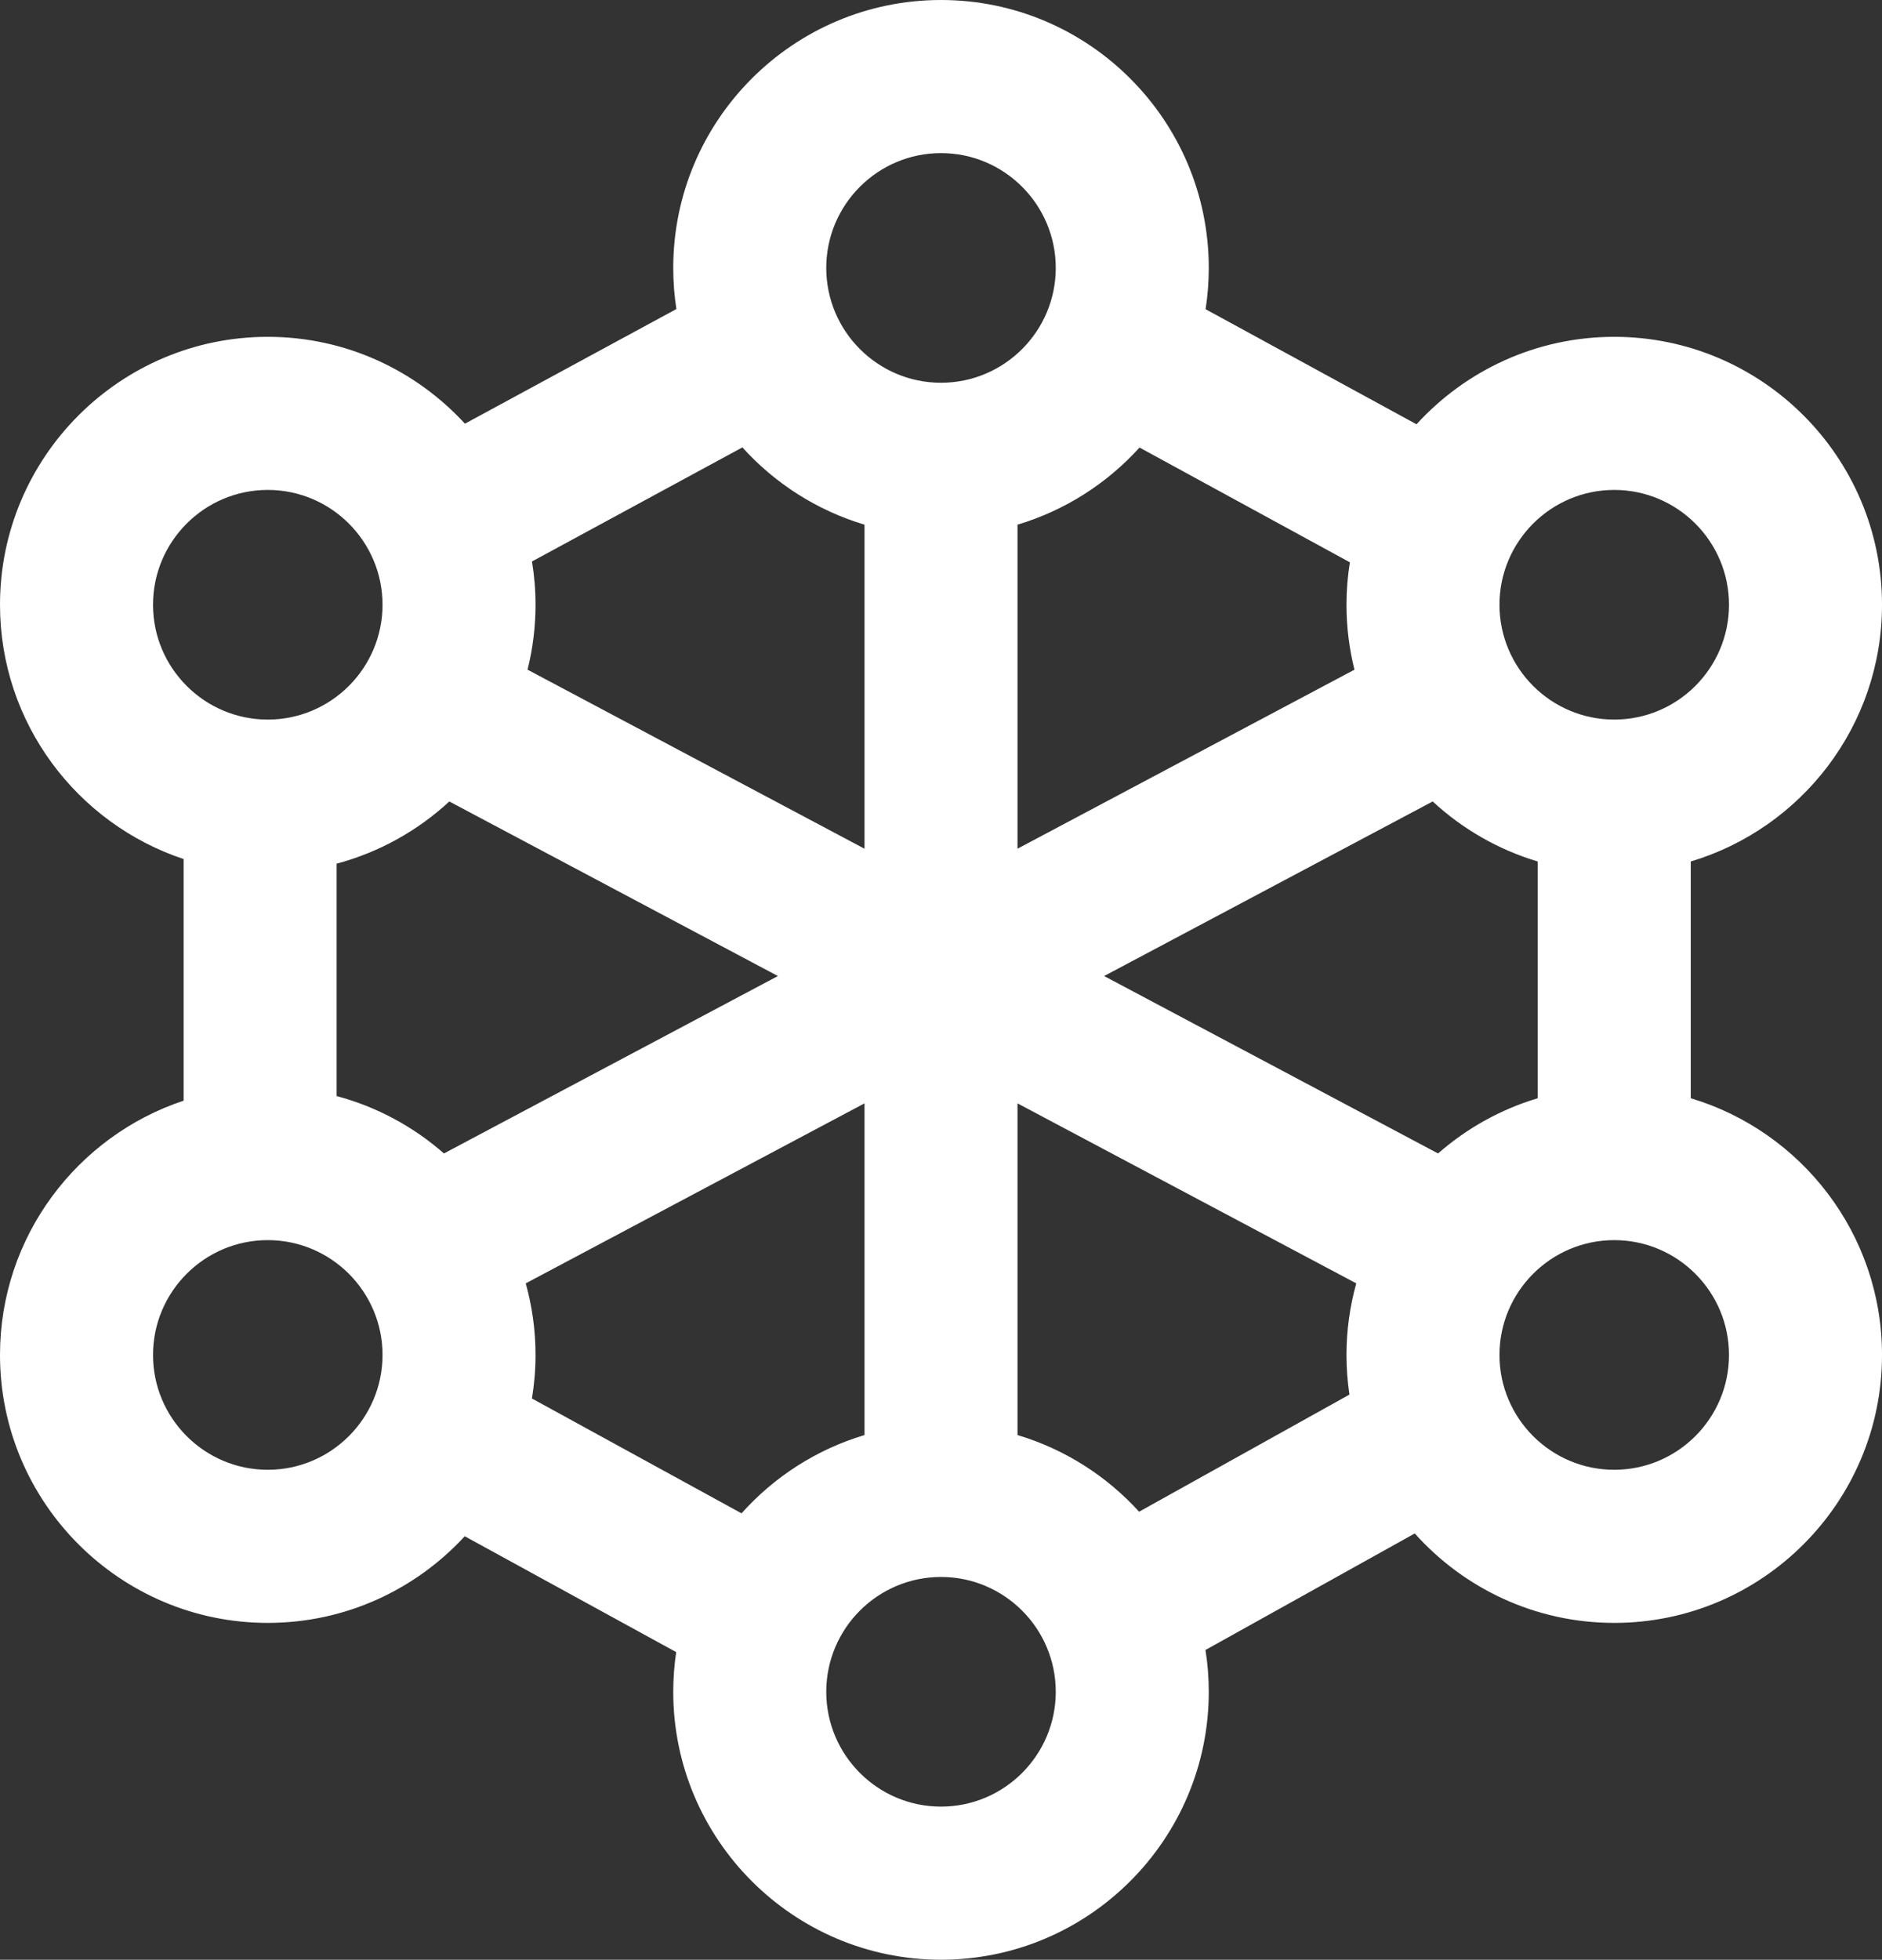 <?xml version="1.0" encoding="UTF-8" standalone="no"?><!-- Generator: Gravit.io --><svg xmlns="http://www.w3.org/2000/svg" xmlns:xlink="http://www.w3.org/1999/xlink" style="isolation:isolate" viewBox="185.154 843.149 133.191 138.606" width="133.191pt" height="138.606pt"><rect x="185.154" y="843.149" width="133.191" height="138.606" fill="#333333" stroke="none"/><path d=" M 304.81 920.824 L 304.81 904.08 C 312.629 901.744 318.346 894.49 318.346 885.922 C 318.346 875.473 309.845 866.972 299.396 866.972 C 293.86 866.972 288.871 869.359 285.402 873.158 L 270.475 865.018 C 270.623 864.066 270.7 863.092 270.7 862.099 C 270.7 851.65 262.199 843.149 251.75 843.149 C 241.301 843.149 232.8 851.65 232.8 862.099 C 232.8 863.088 232.876 864.058 233.023 865.006 L 218.058 873.116 C 214.591 869.343 209.62 866.972 204.104 866.972 C 193.655 866.972 185.154 875.473 185.154 885.922 C 185.154 894.291 190.609 901.404 198.149 903.907 L 198.149 920.996 C 190.609 923.499 185.154 930.613 185.154 938.982 C 185.154 949.431 193.655 957.932 204.104 957.932 C 209.613 957.932 214.579 955.567 218.044 951.803 L 233.009 959.998 C 232.873 960.914 232.8 961.851 232.8 962.805 C 232.8 973.254 241.301 981.755 251.75 981.755 C 262.199 981.755 270.7 973.254 270.7 962.805 C 270.7 961.799 270.62 960.811 270.467 959.847 L 285.278 951.606 C 288.75 955.485 293.792 957.932 299.396 957.932 C 309.845 957.932 318.346 949.431 318.346 938.982 C 318.346 930.414 312.629 923.16 304.81 920.824 L 304.81 920.824 Z  M 286.927 924.73 L 263.294 912.181 L 286.547 899.834 C 288.643 901.772 291.177 903.241 293.981 904.08 L 293.981 920.824 C 291.344 921.612 288.948 922.96 286.927 924.73 Z  M 216.573 924.73 C 214.416 922.839 211.828 921.43 208.977 920.671 L 208.977 904.234 C 211.997 903.429 214.722 901.896 216.953 899.835 L 240.206 912.181 L 216.573 924.73 Z  M 299.396 877.8 C 303.874 877.8 307.517 881.443 307.517 885.922 C 307.517 890.4 303.874 894.043 299.396 894.043 C 294.917 894.043 291.274 890.4 291.274 885.922 C 291.274 881.443 294.917 877.8 299.396 877.8 Z  M 280.686 882.92 C 280.529 883.898 280.446 884.9 280.446 885.922 C 280.446 887.505 280.643 889.042 281.011 890.513 L 257.164 903.176 L 257.164 880.257 C 260.527 879.252 263.502 877.34 265.799 874.802 L 280.686 882.92 Z  M 251.75 853.978 C 256.228 853.978 259.871 857.621 259.871 862.099 C 259.871 866.577 256.228 870.22 251.75 870.22 C 247.272 870.22 243.629 866.577 243.629 862.099 C 243.629 857.621 247.272 853.978 251.75 853.978 L 251.75 853.978 Z  M 237.693 874.792 C 239.991 877.335 242.969 879.25 246.336 880.257 L 246.336 903.176 L 222.489 890.513 C 222.857 889.042 223.054 887.505 223.054 885.922 C 223.054 884.879 222.967 883.858 222.804 882.86 L 237.693 874.792 Z  M 204.104 877.8 C 208.583 877.8 212.226 881.443 212.226 885.922 C 212.226 890.4 208.583 894.043 204.104 894.043 C 199.626 894.043 195.983 890.4 195.983 885.922 C 195.983 881.443 199.626 877.8 204.104 877.8 Z  M 204.104 947.103 C 199.626 947.103 195.983 943.46 195.983 938.982 C 195.983 934.503 199.626 930.86 204.104 930.86 C 208.583 930.86 212.226 934.503 212.226 938.982 C 212.226 943.46 208.583 947.103 204.104 947.103 Z  M 222.8 942.061 C 222.965 941.059 223.054 940.031 223.054 938.982 C 223.054 937.227 222.81 935.53 222.362 933.917 L 246.336 921.187 L 246.336 944.647 C 242.938 945.662 239.938 947.605 237.632 950.183 L 222.8 942.061 Z  M 251.75 970.926 C 247.272 970.926 243.629 967.283 243.629 962.805 C 243.629 958.326 247.272 954.683 251.75 954.683 C 256.228 954.683 259.871 958.326 259.871 962.805 C 259.871 967.283 256.228 970.926 251.75 970.926 L 251.75 970.926 Z  M 265.77 950.068 C 263.477 947.546 260.512 945.647 257.164 944.647 L 257.164 921.187 L 281.138 933.917 C 280.69 935.53 280.446 937.227 280.446 938.982 C 280.446 939.935 280.519 940.87 280.654 941.785 L 265.77 950.068 Z  M 299.396 947.103 C 294.917 947.103 291.274 943.46 291.274 938.982 C 291.274 934.503 294.917 930.86 299.396 930.86 C 303.874 930.86 307.517 934.503 307.517 938.982 C 307.517 943.46 303.874 947.103 299.396 947.103 Z " fill="rgb(255,255,255)"/></svg>